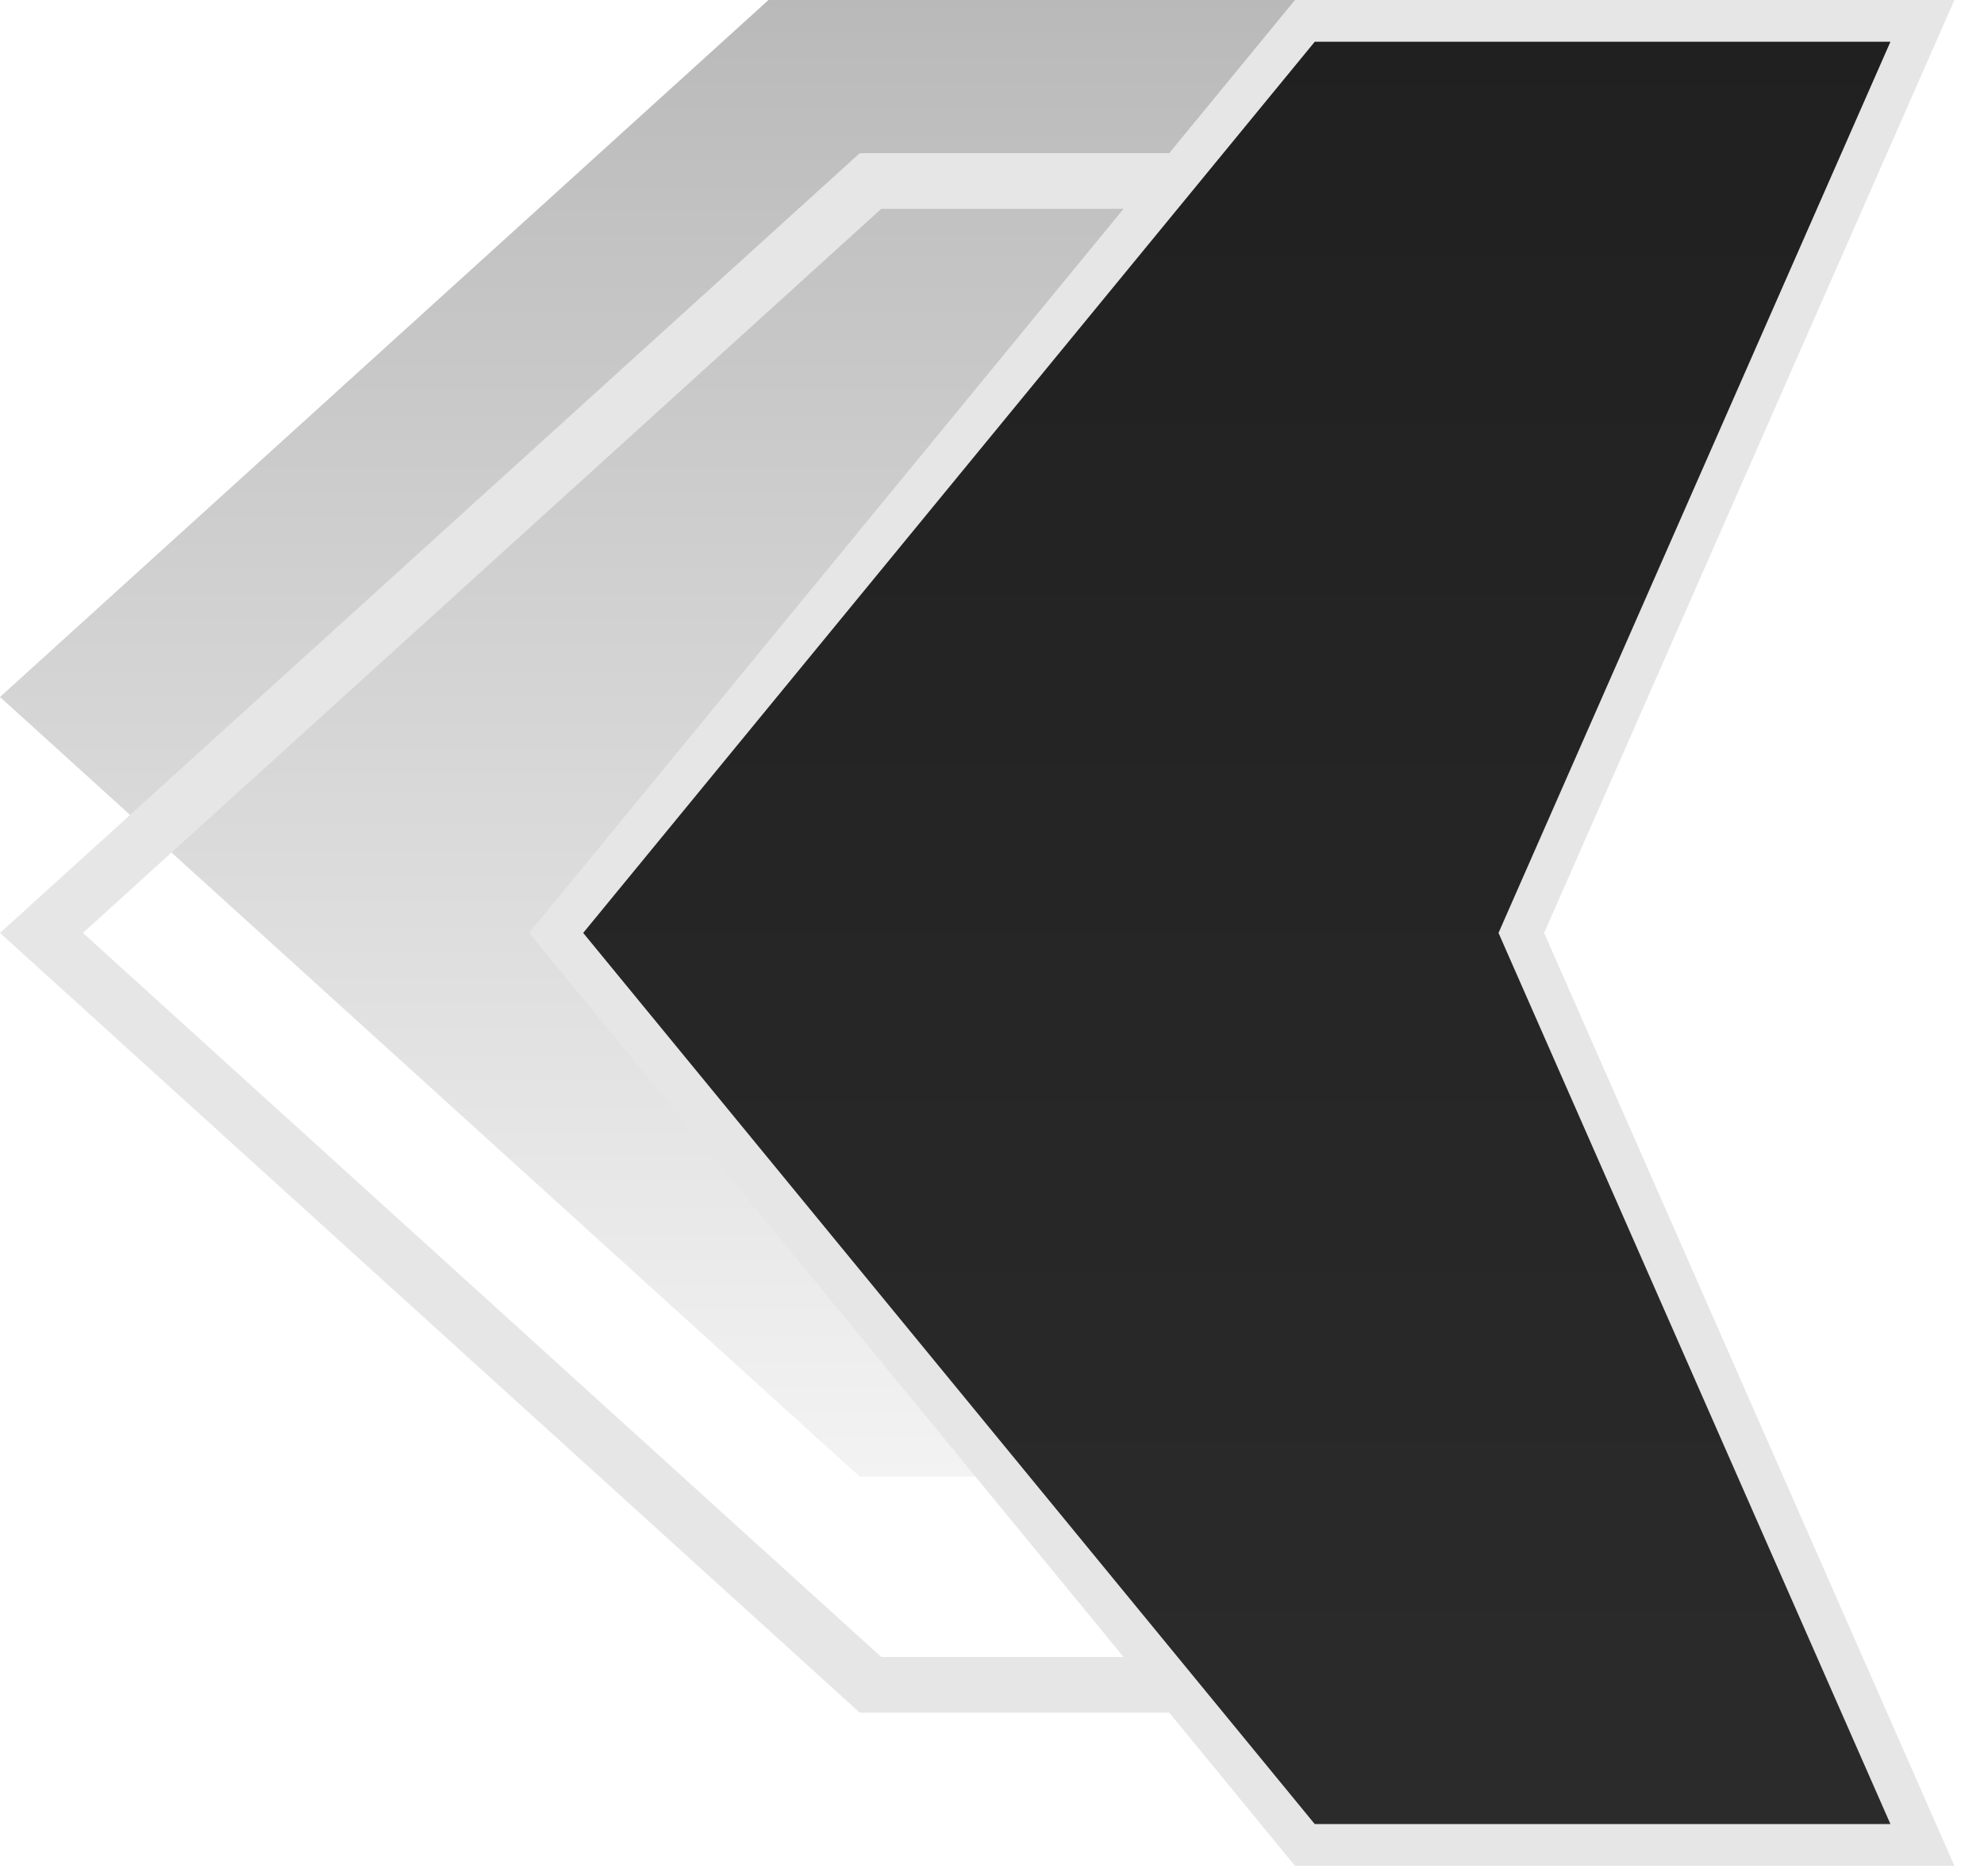 <svg width="55" height="52" viewBox="0 0 55 52" fill="none" xmlns="http://www.w3.org/2000/svg">
<g filter="url(#filter0_i_2_297)">
<path d="M45.495 47.48L23.834 47.48L-3.32334e-05 25.863L23.834 4.246L41.359 4.246L33.501 25.863L45.495 47.48Z" fill="url(#paint0_linear_2_297)"/>
</g>
<path d="M24.132 5.018L40.257 5.018L32.775 25.599L32.655 25.93L32.825 26.238L44.183 46.708L24.132 46.708L1.149 25.863L24.132 5.018Z" stroke="#E6E6E6" stroke-width="1.544"/>
<path d="M36.173 0.579L53.293 0.579L42.276 25.63L42.174 25.863L42.276 26.096L53.293 51.147L36.173 51.147L15.418 25.863L36.173 0.579Z" fill="url(#paint1_linear_2_297)" stroke="#E6E6E6" stroke-width="1.158"/>
<defs>
<filter id="filter0_i_2_297" x="0" y="-2.295" width="45.495" height="49.775" filterUnits="userSpaceOnUse" color-interpolation-filters="sRGB">
<feFlood flood-opacity="0" result="BackgroundImageFix"/>
<feBlend mode="normal" in="SourceGraphic" in2="BackgroundImageFix" result="shape"/>
<feColorMatrix in="SourceAlpha" type="matrix" values="0 0 0 0 0 0 0 0 0 0 0 0 0 0 0 0 0 0 127 0" result="hardAlpha"/>
<feOffset dy="-6.541"/>
<feGaussianBlur stdDeviation="3.271"/>
<feComposite in2="hardAlpha" operator="arithmetic" k2="-1" k3="1"/>
<feColorMatrix type="matrix" values="0 0 0 0 0.681 0 0 0 0 0.681 0 0 0 0 0.681 0 0 0 1 0"/>
<feBlend mode="normal" in2="shape" result="effect1_innerShadow_2_297"/>
</filter>
<linearGradient id="paint0_linear_2_297" x1="136.07" y1="47.48" x2="136.07" y2="4.246" gradientUnits="userSpaceOnUse">
<stop stop-color="#F3F3F3"/>
<stop offset="1" stop-color="#B6B6B6"/>
</linearGradient>
<linearGradient id="paint1_linear_2_297" x1="34.424" y1="51.726" x2="34.424" y2="5.16787e-05" gradientUnits="userSpaceOnUse">
<stop stop-color="#2B2B2B"/>
<stop offset="1" stop-color="#202020"/>
</linearGradient>
</defs>
</svg>
